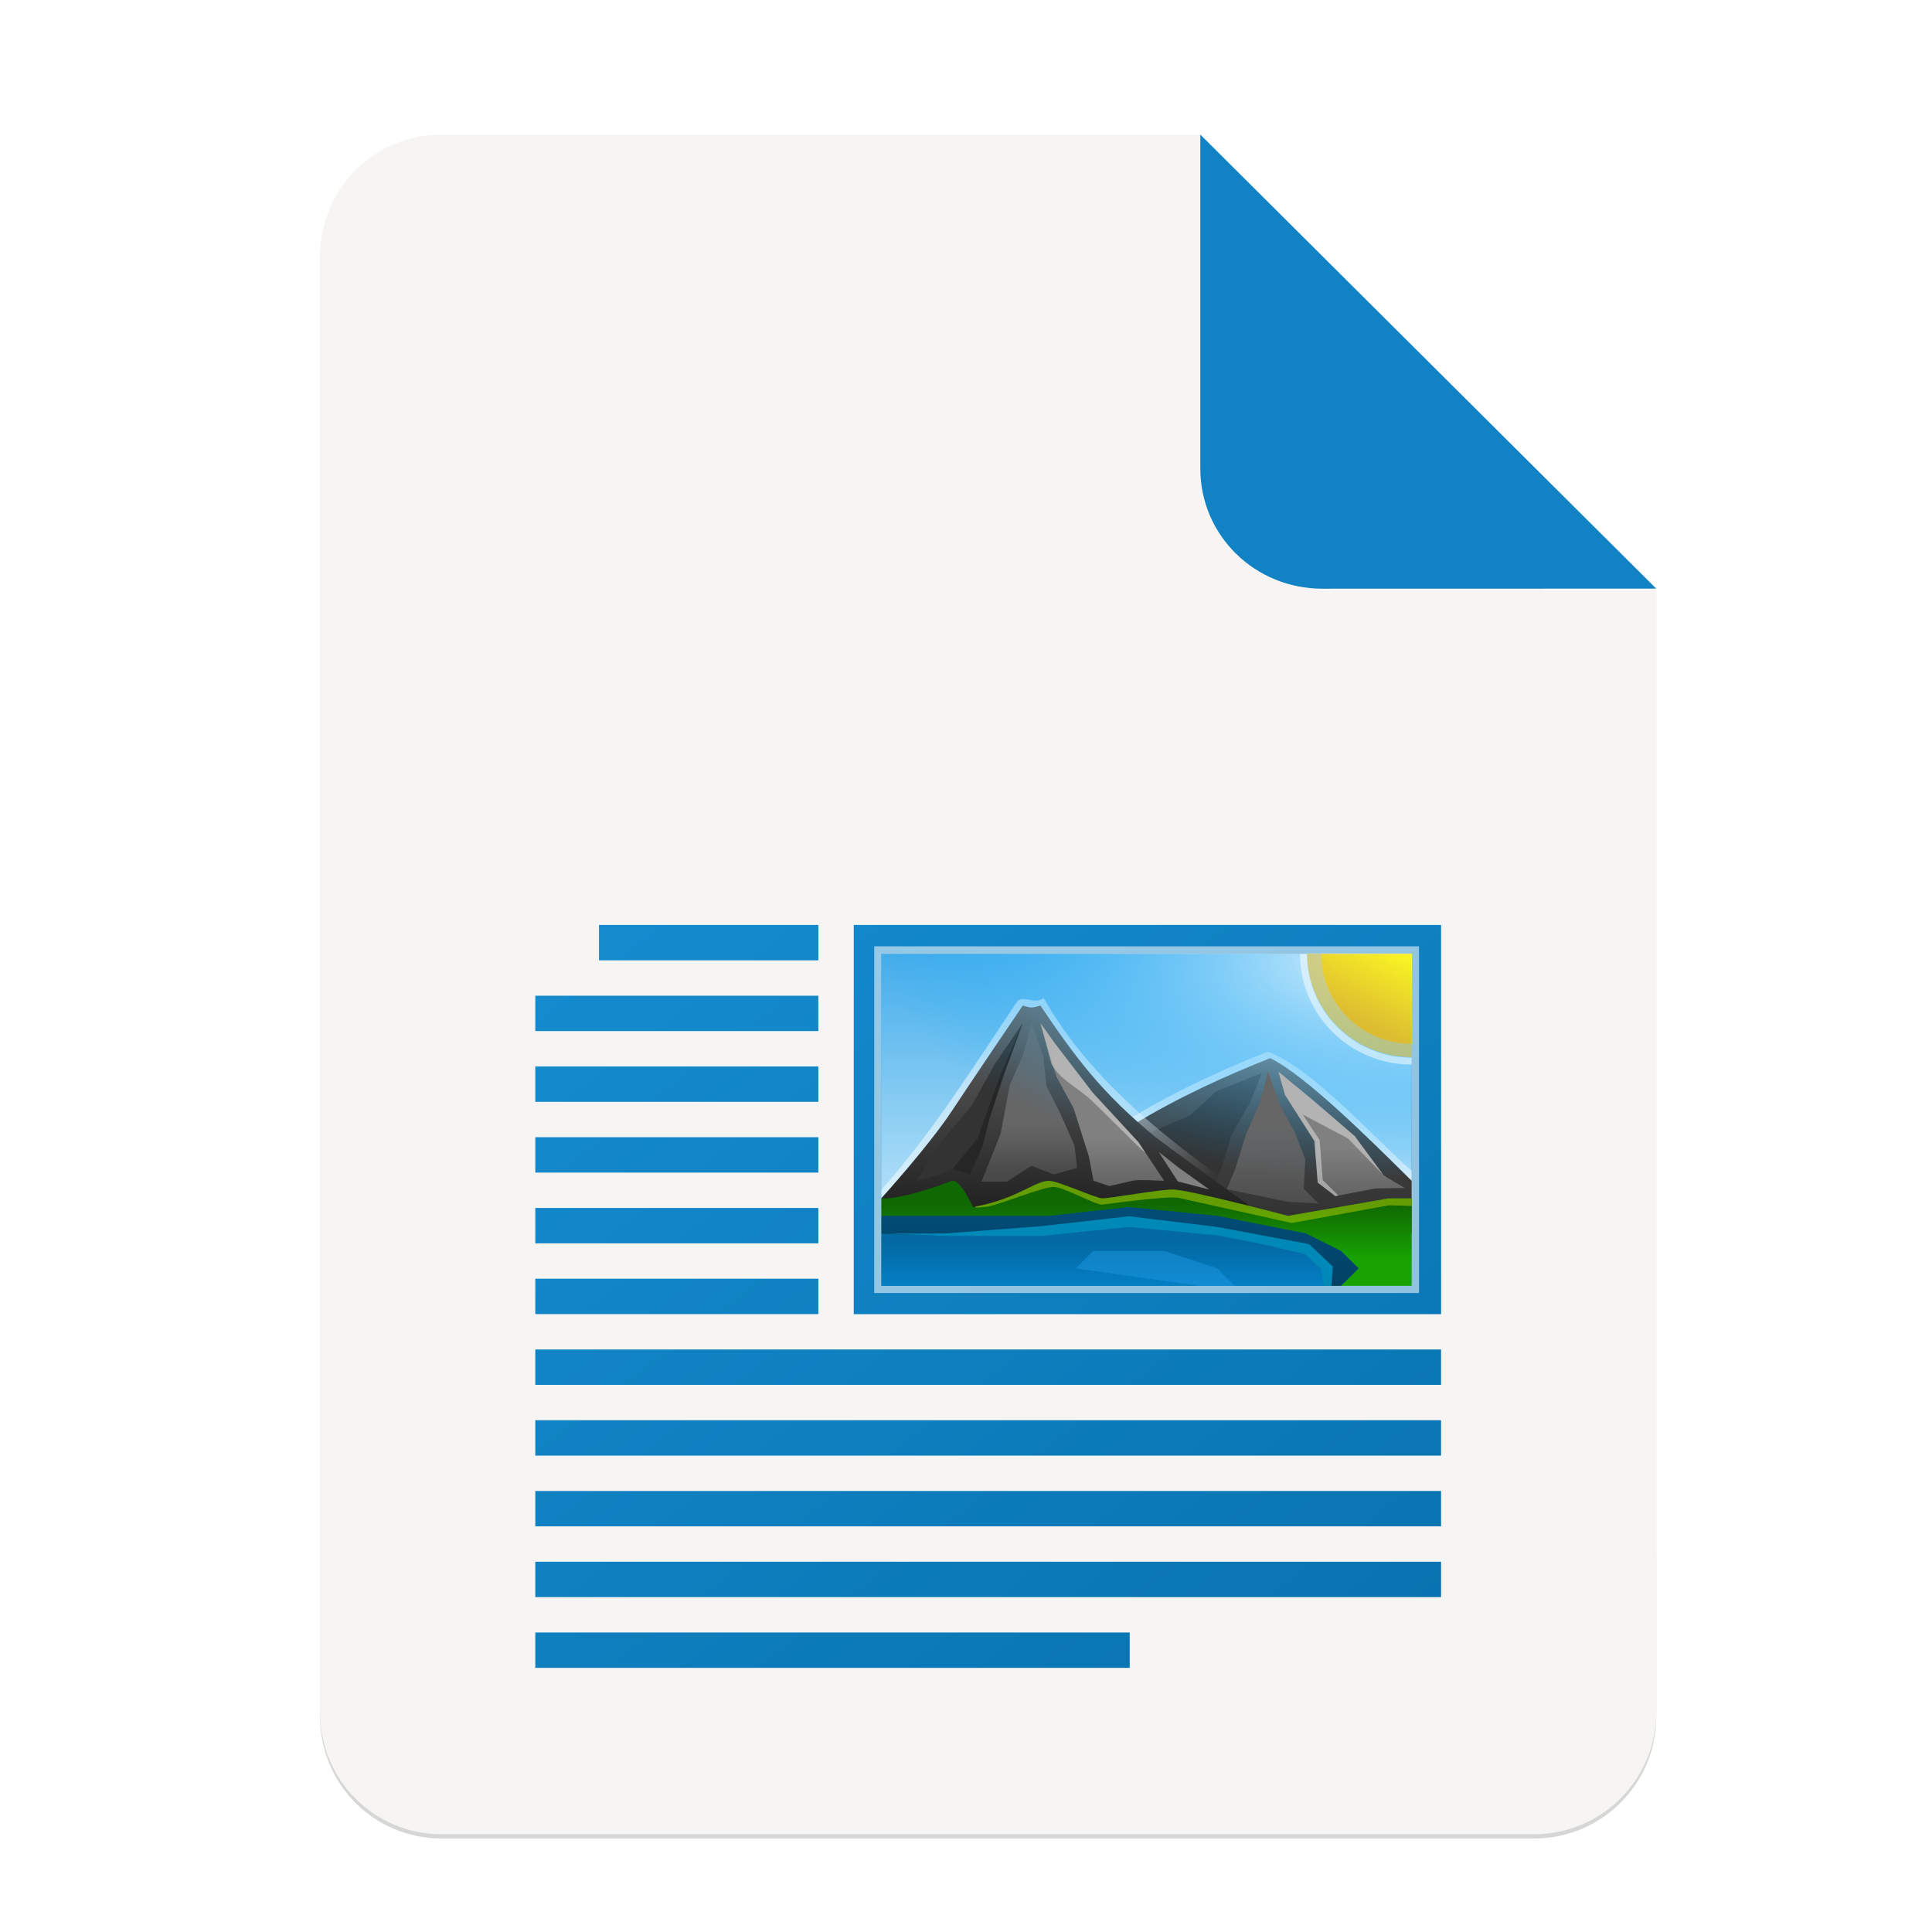 <?xml version="1.0" encoding="UTF-8" standalone="no"?>
<svg
   xmlns:dc="http://purl.org/dc/elements/1.1/"
   xmlns:cc="http://creativecommons.org/ns#"
   xmlns:rdf="http://www.w3.org/1999/02/22-rdf-syntax-ns#"
   xmlns:svg="http://www.w3.org/2000/svg"
   xmlns="http://www.w3.org/2000/svg"
   xmlns:xlink="http://www.w3.org/1999/xlink"
   xmlns:sodipodi="http://sodipodi.sourceforge.net/DTD/sodipodi-0.dtd"
   xmlns:inkscape="http://www.inkscape.org/namespaces/inkscape"
   width="256"
   height="256"
   version="1.1"
   viewBox="0 0 67.73 67.73"
   id="svg37"
   sodipodi:docname="libreoffice-text.svg"
   inkscape:version="0.92.3 (2405546, 2018-03-11)">
  <sodipodi:namedview
     pagecolor="#ffffff"
     bordercolor="#666666"
     borderopacity="1"
     objecttolerance="10"
     gridtolerance="10"
     guidetolerance="10"
     inkscape:pageopacity="0"
     inkscape:pageshadow="2"
     inkscape:window-width="1920"
     inkscape:window-height="1009"
     id="namedview39"
     showgrid="false"
     inkscape:zoom="3.6304347"
     inkscape:cx="76.79291"
     inkscape:cy="125"
     inkscape:window-x="0"
     inkscape:window-y="34"
     inkscape:window-maximized="1"
     inkscape:current-layer="g17498-7" />
  <defs
     id="defs17">
    <linearGradient
       id="linearGradient4226"
       x1="529.655"
       x2="-35.31"
       y1="401.584"
       y2="119.093"
       gradientTransform="matrix(0 -.12 .12 0 .363 292.548)"
       gradientUnits="userSpaceOnUse">
      <stop
         style="stop-color:#f2f2f2"
         offset="0"
         id="stop2" />
      <stop
         style="stop-color:#f9f9f9"
         offset="1"
         id="stop4" />
    </linearGradient>
    <linearGradient
       id="linearGradient4358"
       x1="88"
       x2="488"
       y1="88"
       y2="488"
       gradientUnits="userSpaceOnUse">
      <stop
         style="stop-color:#000000;stop-opacity:.588"
         offset="0"
         id="stop7" />
      <stop
         style="stop-color:#000000;stop-opacity:0"
         offset=".88"
         id="stop9" />
      <stop
         style="stop-color:#000000"
         offset="1"
         id="stop11" />
    </linearGradient>
    <filter
       id="filter4346"
       x="-.01"
       y="-.01"
       width="1.026"
       height="1.022"
       style="color-interpolation-filters:sRGB">
      <feGaussianBlur
         stdDeviation="2.12"
         id="feGaussianBlur14" />
    </filter>
    <filter
       inkscape:collect="always"
       style="color-interpolation-filters:sRGB"
       id="filter16020-3"
       x="-0.014"
       width="1.027"
       y="-0.011"
       height="1.021">
      <feGaussianBlur
         inkscape:collect="always"
         stdDeviation="2"
         id="feGaussianBlur16022-6" />
    </filter>
    <linearGradient
       x1="640"
       y1="632.998"
       x2="640"
       y2="688.52"
       id="linearGradient21626"
       xlink:href="#linearGradient13214"
       gradientUnits="userSpaceOnUse"
       gradientTransform="matrix(2,0,0,2,-711,-2873.64)" />
    <linearGradient
       id="linearGradient13214">
      <stop
         id="stop13216"
         style="stop-color:#18a303;stop-opacity:1"
         offset="0" />
      <stop
         id="stop13218"
         style="stop-color:#106802;stop-opacity:1"
         offset="1" />
    </linearGradient>
    <linearGradient
       id="linearGradient8074-2">
      <stop
         id="stop8076-1"
         style="stop-color:#000000;stop-opacity:0"
         offset="0" />
      <stop
         id="stop8078-94"
         style="stop-color:#000000;stop-opacity:1"
         offset="0.493" />
      <stop
         id="stop8080-0"
         style="stop-color:#000000;stop-opacity:0"
         offset="1" />
    </linearGradient>
    <linearGradient
       id="linearGradient8903">
      <stop
         id="stop8905"
         style="stop-color:#008000;stop-opacity:1"
         offset="0" />
      <stop
         id="stop8907"
         style="stop-color:#00ff00;stop-opacity:0"
         offset="1" />
    </linearGradient>
    <linearGradient
       x1="152"
       y1="-1192.638"
       x2="113.882"
       y2="-1230.756"
       id="linearGradient21634"
       xlink:href="#linearGradient8586-6"
       gradientUnits="userSpaceOnUse"
       gradientTransform="matrix(0.732,0,0,0.732,-637.22,-625.976)" />
    <linearGradient
       id="linearGradient8586-6">
      <stop
         id="stop8588-3"
         style="stop-color:#125a00;stop-opacity:1"
         offset="0" />
      <stop
         id="stop8592-6"
         style="stop-color:#69ce00;stop-opacity:0"
         offset="1" />
    </linearGradient>
    <linearGradient
       x1="-17"
       y1="-1194.638"
       x2="144"
       y2="-1194.638"
       id="linearGradient21636"
       xlink:href="#linearGradient8074-2"
       gradientUnits="userSpaceOnUse"
       gradientTransform="matrix(0.739,0,0,1,538.565,-303)" />
    <radialGradient
       cx="-1535.304"
       cy="-853"
       r="10"
       fx="-1535.304"
       fy="-853"
       id="radialGradient21638"
       xlink:href="#linearGradient7770"
       gradientUnits="userSpaceOnUse"
       gradientTransform="matrix(-3.316,0,0,-4.65,-3490.73,-4550.95)" />
    <linearGradient
       id="linearGradient7770">
      <stop
         id="stop7772"
         style="stop-color:#ffffff;stop-opacity:1"
         offset="0" />
      <stop
         id="stop7774"
         style="stop-color:#f5ffaa;stop-opacity:0"
         offset="1" />
    </linearGradient>
    <linearGradient
       x1="-17"
       y1="-1194.638"
       x2="144"
       y2="-1194.638"
       id="linearGradient21640"
       xlink:href="#linearGradient8074-2"
       gradientUnits="userSpaceOnUse"
       gradientTransform="matrix(0.484,0,0,1,583.236,-297)" />
    <linearGradient
       x1="652.25"
       y1="-1491.638"
       x2="652.25"
       y2="-1548.138"
       id="linearGradient21642"
       xlink:href="#linearGradient14610"
       gradientUnits="userSpaceOnUse" />
    <linearGradient
       id="linearGradient14610">
      <stop
         id="stop14612"
         style="stop-color:#808080;stop-opacity:1"
         offset="0" />
      <stop
         id="stop14614"
         style="stop-color:#b3b3b3;stop-opacity:1"
         offset="1" />
    </linearGradient>
    <linearGradient
       x1="714"
       y1="-1063.638"
       x2="714"
       y2="-1083.638"
       id="linearGradient21644"
       xlink:href="#linearGradient4338"
       gradientUnits="userSpaceOnUse"
       gradientTransform="matrix(1.897,0,0,2.6,-777.769,1271.82)" />
    <linearGradient
       inkscape:collect="always"
       id="linearGradient4338">
      <stop
         style="stop-color:#f2f2f2;stop-opacity:1"
         offset="0"
         id="stop4340" />
      <stop
         style="stop-color:#ffffff;stop-opacity:1"
         offset="1"
         id="stop4342" />
    </linearGradient>
    <radialGradient
       inkscape:collect="always"
       xlink:href="#linearGradient16134-3-1"
       id="radialGradient2374"
       gradientUnits="userSpaceOnUse"
       gradientTransform="matrix(0,0.378,-0.665,-9.14811e-5,85.141,-1556.34)"
       cx="152.333"
       cy="-754.638"
       fx="152.333"
       fy="-754.638"
       r="15" />
    <linearGradient
       id="linearGradient16134-3-1">
      <stop
         id="stop16136-6-3"
         style="stop-color:#000000;stop-opacity:0.502"
         offset="0" />
      <stop
         id="stop16138-4-6"
         style="stop-color:#000000;stop-opacity:0"
         offset="1" />
    </linearGradient>
    <radialGradient
       inkscape:collect="always"
       xlink:href="#linearGradient16134-3-1"
       id="radialGradient1624"
       gradientUnits="userSpaceOnUse"
       gradientTransform="matrix(0,0.378,-0.665,-9.14811e-5,85.141,-1556.34)"
       cx="152.333"
       cy="-754.638"
       fx="152.333"
       fy="-754.638"
       r="15" />
    <radialGradient
       inkscape:collect="always"
       xlink:href="#linearGradient16134-3-1"
       id="radialGradient1632"
       gradientUnits="userSpaceOnUse"
       gradientTransform="matrix(0,0.378,-0.665,-9.14811e-5,85.141,-1556.34)"
       cx="152.333"
       cy="-754.638"
       fx="152.333"
       fy="-754.638"
       r="15" />
    <radialGradient
       inkscape:collect="always"
       xlink:href="#linearGradient16134-3-1"
       id="radialGradient1640"
       gradientUnits="userSpaceOnUse"
       gradientTransform="matrix(0,0.378,-0.665,-9.14811e-5,85.141,-1556.34)"
       cx="152.333"
       cy="-754.638"
       fx="152.333"
       fy="-754.638"
       r="15" />
    <linearGradient
       x1="152"
       y1="-1192.638"
       x2="113.882"
       y2="-1230.756"
       id="linearGradient21646"
       xlink:href="#linearGradient7931-2"
       gradientUnits="userSpaceOnUse"
       gradientTransform="matrix(0.61,0,0,0.61,557.317,-767.42)" />
    <linearGradient
       id="linearGradient7931-2">
      <stop
         id="stop7933-1"
         style="stop-color:#000000;stop-opacity:1"
         offset="0" />
      <stop
         id="stop7968-3"
         style="stop-color:#000000;stop-opacity:0.361"
         offset="0.455" />
      <stop
         id="stop7935-7"
         style="stop-color:#000000;stop-opacity:0"
         offset="1" />
    </linearGradient>
    <radialGradient
       inkscape:collect="always"
       xlink:href="#linearGradient16134-3-1"
       id="radialGradient1702"
       gradientUnits="userSpaceOnUse"
       gradientTransform="matrix(0,0.378,-0.665,-9.14811e-5,85.141,-1556.34)"
       cx="152.333"
       cy="-754.638"
       fx="152.333"
       fy="-754.638"
       r="15" />
    <linearGradient
       x1="525.639"
       y1="-1078.644"
       x2="525.639"
       y2="-1068.787"
       id="linearGradient21652"
       xlink:href="#linearGradient9364"
       gradientUnits="userSpaceOnUse"
       gradientTransform="matrix(1.714,0,0,3.333,-316.429,5092.43)" />
    <linearGradient
       id="linearGradient9364">
      <stop
         id="stop9366"
         style="stop-color:#63bbee;stop-opacity:1"
         offset="0" />
      <stop
         id="stop9368"
         style="stop-color:#aadcf7;stop-opacity:1"
         offset="1" />
    </linearGradient>
    <linearGradient
       x1="525.639"
       y1="-1078.644"
       x2="525.639"
       y2="-1068.787"
       id="linearGradient21654"
       xlink:href="#linearGradient6989-5"
       gradientUnits="userSpaceOnUse"
       gradientTransform="matrix(1.714,0,0,4.444,-298.429,6290.36)" />
    <linearGradient
       id="linearGradient6989-5">
      <stop
         id="stop6991-5"
         offset="0"
         style="stop-color: rgb(240, 158, 111); stop-opacity: 1;" />
      <stop
         id="stop6993-1"
         offset="1"
         style="stop-color: rgb(249, 207, 181); stop-opacity: 1;" />
    </linearGradient>
    <linearGradient
       x1="525.639"
       y1="-1078.644"
       x2="525.639"
       y2="-1068.787"
       id="linearGradient21656"
       xlink:href="#linearGradient6975-88"
       gradientUnits="userSpaceOnUse"
       gradientTransform="matrix(1.714,0,0,2,-280.429,3654.91)" />
    <linearGradient
       id="linearGradient6975-88">
      <stop
         id="stop6977-8"
         offset="0"
         style="stop-color: rgb(245, 206, 83); stop-opacity: 1;" />
      <stop
         id="stop6979-6"
         offset="1"
         style="stop-color: rgb(253, 233, 169); stop-opacity: 1;" />
    </linearGradient>
    <linearGradient
       x1="525.639"
       y1="-1078.644"
       x2="525.639"
       y2="-1068.787"
       id="linearGradient21658"
       xlink:href="#linearGradient13220"
       gradientUnits="userSpaceOnUse"
       gradientTransform="matrix(1.714,0,0,2.889,-262.429,4613.26)" />
    <linearGradient
       id="linearGradient13220">
      <stop
         id="stop13222"
         style="stop-color:#8ee780;stop-opacity:1"
         offset="0" />
      <stop
         id="stop13224"
         style="stop-color:#ccf4c6;stop-opacity:1"
         offset="1" />
    </linearGradient>
    <linearGradient
       x1="529.25"
       y1="-1568.638"
       x2="535"
       y2="-1574.638"
       id="linearGradient21660"
       xlink:href="#linearGradient8989"
       gradientUnits="userSpaceOnUse"
       gradientTransform="matrix(0.833,0,0,2.333,141.167,2160.52)" />
    <linearGradient
       id="linearGradient8989">
      <stop
         id="stop8991"
         style="stop-color:#4a00ff;stop-opacity:1"
         offset="0" />
      <stop
         id="stop8993"
         style="stop-color:#00a0c1;stop-opacity:0"
         offset="1" />
    </linearGradient>
    <linearGradient
       x1="529.25"
       y1="-1568.638"
       x2="535"
       y2="-1574.638"
       id="linearGradient21662"
       xlink:href="#linearGradient9109"
       gradientUnits="userSpaceOnUse"
       gradientTransform="matrix(0.833,0,0,3.167,159.167,3467.72)" />
    <linearGradient
       id="linearGradient9109">
      <stop
         id="stop9111"
         style="stop-color:#800000;stop-opacity:1"
         offset="0" />
      <stop
         id="stop9113"
         style="stop-color:#ffc600;stop-opacity:0"
         offset="1" />
    </linearGradient>
    <linearGradient
       id="linearGradient9014">
      <stop
         id="stop9016"
         style="stop-color:#ffffff;stop-opacity:0"
         offset="0" />
      <stop
         id="stop9018"
         style="stop-color:#ffffff;stop-opacity:1"
         offset="0.493" />
      <stop
         id="stop9020"
         style="stop-color:#ffffff;stop-opacity:0"
         offset="1" />
    </linearGradient>
    <linearGradient
       x1="-17"
       y1="-1194.638"
       x2="144"
       y2="-1194.638"
       id="linearGradient21666"
       xlink:href="#linearGradient8074-2"
       gradientUnits="userSpaceOnUse"
       gradientTransform="matrix(0.46,0,0,1,584.814,-303)" />
    <linearGradient
       x1="-17"
       y1="-1194.638"
       x2="144"
       y2="-1194.638"
       id="linearGradient21668"
       xlink:href="#linearGradient9014"
       gradientUnits="userSpaceOnUse"
       gradientTransform="matrix(0.46,0,0,1,584.814,-300)" />
    <linearGradient
       x1="529.25"
       y1="-1568.638"
       x2="535"
       y2="-1574.638"
       id="linearGradient21670"
       xlink:href="#linearGradient9103"
       gradientUnits="userSpaceOnUse"
       gradientTransform="matrix(0.833,0,0,2,195.167,1637.64)" />
    <linearGradient
       id="linearGradient9103">
      <stop
         id="stop9105"
         style="stop-color:#003362;stop-opacity:1"
         offset="0" />
      <stop
         id="stop9107"
         style="stop-color:#00ff8c;stop-opacity:0"
         offset="1" />
    </linearGradient>
    <linearGradient
       x1="529.25"
       y1="-1568.638"
       x2="535"
       y2="-1574.638"
       id="linearGradient21672"
       xlink:href="#linearGradient9119"
       gradientUnits="userSpaceOnUse"
       gradientTransform="matrix(0.833,0,0,1.333,177.167,591.879)" />
    <linearGradient
       id="linearGradient9119">
      <stop
         id="stop9121"
         style="stop-color:#ff0000;stop-opacity:1"
         offset="0" />
      <stop
         id="stop9123"
         style="stop-color:#d3d300;stop-opacity:0"
         offset="1" />
    </linearGradient>
    <linearGradient
       gradientTransform="matrix(0.265,0,0,0.265,-6.526,221.64)"
       inkscape:collect="always"
       xlink:href="#linearGradient4338"
       id="linearGradient1834"
       x1="208"
       y1="28"
       x2="96"
       y2="284"
       gradientUnits="userSpaceOnUse" />
    <linearGradient
       id="linearGradient7723">
      <stop
         id="stop7721"
         style="stop-color:#2e851b;stop-opacity:1"
         offset="0" />
      <stop
         id="stop7715"
         style="stop-color:#18a003;stop-opacity:1"
         offset="1" />
    </linearGradient>
    <linearGradient
       id="linearGradient4226-1"
       x1="529.655"
       x2="-35.31"
       y1="401.584"
       y2="119.093"
       gradientTransform="matrix(0,-0.12,-0.12,0,67.016,292.813)"
       gradientUnits="userSpaceOnUse"
       xlink:href="#linearGradient9153" />
    <linearGradient
       id="linearGradient9153">
      <stop
         style="stop-color:#0369a3"
         offset="0"
         id="stop59" />
      <stop
         style="stop-color:#047fc6"
         offset="1"
         id="stop61" />
    </linearGradient>
    <linearGradient
       id="linearGradient1144"
       x1="208"
       x2="96"
       y1="28"
       y2="284"
       gradientTransform="matrix(0.265,0,0,0.265,-6.526,221.905)"
       gradientUnits="userSpaceOnUse">
      <stop
         style="stop-color:#f2f2f2"
         offset="0"
         id="stop97" />
      <stop
         style="stop-color:#ffffff"
         offset="1"
         id="stop99" />
    </linearGradient>
    <linearGradient
       id="linearGradient8652-8-2"
       x1="298"
       x2="298"
       y1="-1587.638"
       y2="-1507.638"
       gradientUnits="userSpaceOnUse">
      <stop
         style="stop-color:#259dd2"
         offset="0"
         id="stop16" />
      <stop
         style="stop-color:#025583"
         offset="1"
         id="stop18" />
    </linearGradient>
    <linearGradient
       id="linearGradient8652-2"
       x1="298"
       x2="298"
       y1="-1571.179"
       y2="-1497.572"
       gradientUnits="userSpaceOnUse"
       xlink:href="#linearGradient19846" />
    <linearGradient
       id="linearGradient19846">
      <stop
         style="stop-color:#259dd2"
         offset="0"
         id="stop22" />
      <stop
         style="stop-color:#065d8d"
         offset="1"
         id="stop24" />
    </linearGradient>
    <linearGradient
       id="linearGradient8648-3-3"
       x1="516.05"
       x2="495.666"
       y1="192.985"
       y2="192.985"
       gradientTransform="translate(-123,-1753.64)"
       gradientUnits="userSpaceOnUse"
       xlink:href="#linearGradient8642-9" />
    <linearGradient
       id="linearGradient8642-9">
      <stop
         style="stop-color:#000061"
         offset="0"
         id="stop28" />
      <stop
         style="stop-color:#006f86;stop-opacity:0"
         offset="1"
         id="stop30" />
    </linearGradient>
    <linearGradient
       id="linearGradient19761-6-6"
       x1="230"
       x2="230"
       y1="-581.638"
       y2="-577.573"
       gradientTransform="matrix(9.818,0,0,8,-1867.87,3054.46)"
       gradientUnits="userSpaceOnUse">
      <stop
         style="stop-color:#44adeb"
         offset="0"
         id="stop33" />
      <stop
         style="stop-color:#aadcf7"
         offset="1"
         id="stop35" />
    </linearGradient>
    <linearGradient
       id="linearGradient8608-1"
       x1="345"
       x2="345"
       y1="1173"
       y2="1178"
       gradientTransform="matrix(-8.866,0,0,8.107,3447.88,-11110.2)"
       gradientUnits="userSpaceOnUse">
      <stop
         style="stop-color:#666666"
         offset="0"
         id="stop38" />
      <stop
         style="stop-color:#333333"
         offset="1"
         id="stop40" />
    </linearGradient>
    <linearGradient
       id="linearGradient8680-9"
       x1="346.696"
       x2="361.368"
       y1="-1313.519"
       y2="-1303.796"
       gradientTransform="translate(0,-263)"
       gradientUnits="userSpaceOnUse">
      <stop
         style="stop-color:#ffffff"
         offset="0"
         id="stop43" />
      <stop
         style="stop-color:#ffffff;stop-opacity:0"
         offset="1"
         id="stop45" />
    </linearGradient>
    <linearGradient
       id="linearGradient8604-2"
       x1="345"
       x2="345"
       y1="1173.911"
       y2="1178"
       gradientTransform="matrix(8.866,0,0,8.107,-2745.88,-11107.7)"
       gradientUnits="userSpaceOnUse">
      <stop
         style="stop-color:#666666"
         offset="0"
         id="stop48" />
      <stop
         style="stop-color:#1a1a1a"
         offset="1"
         id="stop50" />
    </linearGradient>
    <linearGradient
       id="linearGradient9085-3"
       x1="298.188"
       x2="298.188"
       y1="-631.149"
       y2="-634.268"
       gradientTransform="matrix(2.533,0,0,2.533,-398.851,44.412)"
       gradientUnits="userSpaceOnUse">
      <stop
         style="stop-color:#18a303"
         offset="0"
         id="stop53" />
      <stop
         style="stop-color:#106802"
         offset="1"
         id="stop55" />
    </linearGradient>
    <linearGradient
       id="linearGradient8598-9"
       x1="345"
       x2="345"
       y1="1173"
       y2="1178"
       gradientTransform="matrix(8.866,0,0,8.107,-2745.88,-11097.6)"
       gradientUnits="userSpaceOnUse"
       xlink:href="#linearGradient9153" />
    <linearGradient
       id="linearGradient8633-8"
       x1="337.375"
       x2="337.375"
       y1="-1311.359"
       y2="-1304.402"
       gradientTransform="translate(0,-263)"
       gradientUnits="userSpaceOnUse"
       xlink:href="#linearGradient8627" />
    <linearGradient
       id="linearGradient8627">
      <stop
         style="stop-color:#666666"
         offset="0"
         id="stop65" />
      <stop
         style="stop-color:#666666;stop-opacity:.5"
         offset="1"
         id="stop67" />
    </linearGradient>
    <radialGradient
       id="radialGradient8546-3"
       cx="-1535.304"
       cy="-842.908"
       r="10"
       gradientTransform="matrix(-3.316,0,0,-7.584,-3491.73,-6782.31)"
       gradientUnits="userSpaceOnUse">
      <stop
         style="stop-color:#ffffff"
         offset="0"
         id="stop70" />
      <stop
         style="stop-color:#00a8ff;stop-opacity:0"
         offset="1"
         id="stop72" />
    </radialGradient>
    <linearGradient
       id="linearGradient8633-1-2"
       x1="337.375"
       x2="337.375"
       y1="-1311.359"
       y2="-1299.649"
       gradientTransform="translate(0,-263)"
       gradientUnits="userSpaceOnUse"
       xlink:href="#linearGradient8627" />
    <linearGradient
       id="linearGradient8641-9"
       x1="349.55"
       x2="349.55"
       y1="-1308.946"
       y2="-1302.726"
       gradientTransform="translate(0,-263)"
       gradientUnits="userSpaceOnUse"
       xlink:href="#linearGradient8635" />
    <linearGradient
       id="linearGradient8635">
      <stop
         style="stop-color:#808080"
         offset="0"
         id="stop77" />
      <stop
         style="stop-color:#666666"
         offset="1"
         id="stop79" />
    </linearGradient>
    <linearGradient
       id="linearGradient8641-8-9"
       x1="349.55"
       x2="349.55"
       y1="-1307.696"
       y2="-1301.226"
       gradientTransform="translate(0,-263)"
       gradientUnits="userSpaceOnUse"
       xlink:href="#linearGradient8635" />
    <linearGradient
       id="linearGradient9159-4"
       x1="337.375"
       x2="337.375"
       y1="-1293.638"
       y2="-1287.512"
       gradientTransform="translate(0,-263)"
       gradientUnits="userSpaceOnUse"
       xlink:href="#linearGradient9153" />
    <linearGradient
       id="linearGradient10761-4"
       x1="445.695"
       x2="441.388"
       y1="1103.578"
       y2="1099.82"
       gradientUnits="userSpaceOnUse">
      <stop
         style="stop-color:#e9b913"
         offset="0"
         id="stop84" />
      <stop
         style="stop-color:#ffff00"
         offset="1"
         id="stop86" />
    </linearGradient>
    <linearGradient
       id="linearGradient7410-3"
       x1="-17"
       x2="144"
       y1="-1194.638"
       y2="-1194.638"
       gradientTransform="matrix(0.524,0,0,1,318.409,-356)"
       gradientUnits="userSpaceOnUse"
       xlink:href="#linearGradient8074-2-8" />
    <linearGradient
       id="linearGradient8074-2-8">
      <stop
         style="stop-color:#000000;stop-opacity:0"
         offset="0"
         id="stop2-7" />
      <stop
         style="stop-color:#000000"
         offset=".493"
         id="stop4-9" />
      <stop
         style="stop-color:#000000;stop-opacity:0"
         offset="1"
         id="stop6" />
    </linearGradient>
    <linearGradient
       id="linearGradient7414-6"
       x1="-17"
       x2="144"
       y1="-1194.638"
       y2="-1194.638"
       gradientTransform="matrix(0.524,0,0,1,318.409,-405)"
       gradientUnits="userSpaceOnUse"
       xlink:href="#linearGradient8074-2-8" />
    <linearGradient
       id="linearGradient8648-32"
       x1="387.495"
       x2="405.172"
       y1="192.985"
       y2="192.985"
       gradientTransform="translate(-123,-1753.64)"
       gradientUnits="userSpaceOnUse"
       xlink:href="#linearGradient8642-9" />
    <linearGradient
       id="linearGradient3178"
       x1="-17"
       x2="144"
       y1="-1194.638"
       y2="-1194.638"
       gradientTransform="matrix(0.193,0,0,1,277.273,-408)"
       gradientUnits="userSpaceOnUse"
       xlink:href="#linearGradient8074-2-8" />
    <linearGradient
       id="linearGradient20129-0"
       x1="-17"
       x2="144"
       y1="-1194.638"
       y2="-1194.638"
       gradientTransform="matrix(0.298,0,0,1,-1593.57,881.638)"
       gradientUnits="userSpaceOnUse"
       xlink:href="#linearGradient8074-2-8" />
    <linearGradient
       id="linearGradient20133-6"
       x1="-17"
       x2="144"
       y1="-1194.638"
       y2="-1194.638"
       gradientTransform="matrix(0.298,0,0,1,-1593.57,804.638)"
       gradientUnits="userSpaceOnUse"
       xlink:href="#linearGradient8074-2-8" />
    <linearGradient
       id="linearGradient20141-1"
       x1="-17"
       x2="144"
       y1="-1194.638"
       y2="-1194.638"
       gradientTransform="matrix(0.298,0,0,1,-1593.57,884.638)"
       gradientUnits="userSpaceOnUse"
       xlink:href="#linearGradient8074-2-8" />
    <linearGradient
       id="linearGradient20145-5"
       x1="-17"
       x2="144"
       y1="-1194.638"
       y2="-1194.638"
       gradientTransform="matrix(0.524,0,0,1,318.409,-353)"
       gradientUnits="userSpaceOnUse"
       xlink:href="#linearGradient8074-2-8" />
    <linearGradient
       id="linearGradient20149-5"
       x1="-17"
       x2="144"
       y1="-1194.638"
       y2="-1194.638"
       gradientTransform="matrix(0.298,0,0,1,-1593.57,801.638)"
       gradientUnits="userSpaceOnUse"
       xlink:href="#linearGradient8074-2-8" />
    <linearGradient
       id="a"
       gradientTransform="matrix(19.368,0,0,15.639,-2800.195,8902.558)"
       gradientUnits="userSpaceOnUse"
       x2="0"
       y1="-581.638"
       y2="-577.573">
      <stop
         offset="0"
         stop-color="#44adeb"
         id="stop2-3" />
      <stop
         offset="1"
         stop-color="#aadcf7"
         id="stop4-6" />
    </linearGradient>
    <linearGradient
       id="b"
       gradientTransform="matrix(-17.491,0,0,15.847,7686.168,-18788.108)"
       gradientUnits="userSpaceOnUse"
       x2="0"
       y1="1173"
       y2="1178">
      <stop
         offset="0"
         stop-color="#666"
         id="stop7-7" />
      <stop
         offset="1"
         stop-color="#333"
         id="stop9-5" />
    </linearGradient>
    <linearGradient
       id="c"
       gradientTransform="matrix(1.973,0,0,1.955,884.546,2931.357)"
       gradientUnits="userSpaceOnUse"
       x1="346.696"
       x2="361.368"
       y1="-1576.519"
       y2="-1566.796">
      <stop
         offset="0"
         stop-color="#fff"
         id="stop12" />
      <stop
         offset="1"
         stop-color="#fff"
         stop-opacity="0"
         id="stop14" />
    </linearGradient>
    <linearGradient
       id="d"
       gradientTransform="matrix(17.491,0,0,15.847,-4532.243,-18783.221)"
       gradientUnits="userSpaceOnUse"
       x2="0"
       y1="1173.911"
       y2="1178">
      <stop
         offset="0"
         stop-color="#666"
         id="stop17" />
      <stop
         offset="1"
         stop-color="#1a1a1a"
         id="stop19" />
    </linearGradient>
    <linearGradient
       id="e"
       gradientTransform="matrix(1.973,0,0,1.955,884.546,2931.357)"
       gradientUnits="userSpaceOnUse"
       x2="0"
       y1="-1554.465"
       y2="-1562.367">
      <stop
         offset="0"
         stop-color="#18a303"
         id="stop22-3" />
      <stop
         offset="1"
         stop-color="#106802"
         id="stop24-5" />
    </linearGradient>
    <linearGradient
       id="f"
       gradientTransform="matrix(17.491,0,0,15.847,-4532.243,-18763.476)"
       gradientUnits="userSpaceOnUse"
       x2="0"
       y1="1173"
       y2="1178">
      <stop
         offset="0"
         stop-color="#0369a3"
         id="stop27" />
      <stop
         offset="1"
         stop-color="#023f62"
         id="stop29" />
    </linearGradient>
    <linearGradient
       id="g"
       gradientTransform="matrix(1.973,0,0,1.955,-134.484,-129.328)"
       gradientUnits="userSpaceOnUse"
       x2="0"
       xlink:href="#linearGradient8627"
       y1="-8.721"
       y2="-1.764" />
    <radialGradient
       id="i"
       cx="-1535.304"
       cy="-842.908"
       gradientTransform="matrix(0,6.482,14.962,0,14263.987,9757.383)"
       gradientUnits="userSpaceOnUse"
       r="10">
      <stop
         offset="0"
         stop-color="#fff"
         id="stop38-9" />
      <stop
         offset="1"
         stop-color="#00a8ff"
         stop-opacity="0"
         id="stop40-1" />
    </radialGradient>
    <linearGradient
       id="j"
       gradientTransform="matrix(1.973,0,0,1.955,-134.484,-129.328)"
       gradientUnits="userSpaceOnUse"
       x2="0"
       xlink:href="#linearGradient8627"
       y1="-8.721"
       y2="2.989" />
    <linearGradient
       id="k"
       gradientTransform="matrix(1.973,0,0,1.955,-134.484,-129.328)"
       gradientUnits="userSpaceOnUse"
       x2="0"
       xlink:href="#linearGradient8635"
       y1="-6.308"
       y2="-0.088" />
    <linearGradient
       id="m"
       gradientTransform="matrix(1.973,0,0,1.955,-134.484,-129.328)"
       gradientUnits="userSpaceOnUse"
       x2="0"
       xlink:href="#linearGradient8635"
       y1="-5.058"
       y2="1.412" />
    <linearGradient
       id="n"
       gradientTransform="matrix(1.973,0,0,1.955,884.546,2931.357)"
       gradientUnits="userSpaceOnUse"
       x2="0"
       y1="-1556.638"
       y2="-1550.512">
      <stop
         offset="0"
         stop-color="#0369a3"
         id="stop51" />
      <stop
         offset="1"
         stop-color="#047fc6"
         id="stop53-7" />
    </linearGradient>
    <linearGradient
       id="o"
       gradientTransform="matrix(0,3.351,-5.471,0,7668.256,-1672.148)"
       gradientUnits="userSpaceOnUse"
       x1="445.695"
       x2="441.388"
       y1="1103.578"
       y2="1099.82">
      <stop
         offset="0"
         stop-color="#e9b913"
         id="stop56" />
      <stop
         offset="1"
         stop-color="#ff0"
         id="stop58" />
    </linearGradient>
    <linearGradient
       id="p"
       gradientUnits="userSpaceOnUse"
       x1="432.006"
       x2="80.006"
       xlink:href="#q"
       y1="528"
       y2="64"
       gradientTransform="matrix(0.124,0,0,0.124,56.102,235.231)" />
    <linearGradient
       id="q">
      <stop
         offset="0"
         stop-color="#0369a3"
         id="stop62" />
      <stop
         offset="1"
         stop-color="#1c99e0"
         id="stop64" />
    </linearGradient>
  </defs>
  <g
     transform="matrix(0.133,0,0,0.133,0.606,28.615)"
     style="display:inline;stroke-width:0.25;enable-background:new"
     id="g17498">
    <g
       transform="translate(0,-3.4178172e-6)"
       style="display:inline;stroke-width:0.25;enable-background:new"
       id="g17498-7">
      <path
         style="display:inline;opacity:0.4;fill:#000000;fill-opacity:1;stroke:none;stroke-width:0.5;stroke-linejoin:round;stroke-miterlimit:4;stroke-dasharray:none;stroke-opacity:1;filter:url(#filter16020-3);enable-background:new"
         clip-path="none"
         d="m 111.828,-178.55 h 200 L 432,-58.879 432.005,237.361 c 3.1e-4,17.728 -14.449,32.088 -32.177,32.088 h -288 c -17.728,0 -32,-14.272 -32,-32 v -384 c 0,-17.728 14.272,-32 32,-32 z"
         id="path6869-5"
         inkscape:connector-curvature="0"
         sodipodi:nodetypes="sccssssss" />
      <path
         sodipodi:nodetypes="sccssssss"
         inkscape:connector-curvature="0"
         id="rect2069-3"
         d="m 111.828,-179.672 h 200 L 432,-60 l 0.005,296.24 c 3.1e-4,17.728 -14.449,32.088 -32.177,32.088 h -288 c -17.728,0 -32,-14.272 -32,-32 v -384 c 0,-17.728 14.272,-32 32,-32 z"
         clip-path="none"
         style="display:inline;opacity:1;fill:#f6f5f4;fill-opacity:1;stroke:none;stroke-width:0.5;stroke-linejoin:round;stroke-miterlimit:4;stroke-dasharray:none;stroke-opacity:1;enable-background:new" />
      <path
         sodipodi:nodetypes="csccc"
         id="rect26812-5"
         d="m 311.828,-179.672 v 88 c 0,17.728 14.442,31.694 32.17,31.694 L 432,-60 Z"
         style="display:inline;opacity:1;vector-effect:none;fill:#1183c4;fill-opacity:1;stroke:none;stroke-width:0.5;stroke-linecap:butt;stroke-linejoin:round;stroke-miterlimit:4;stroke-dasharray:none;stroke-dashoffset:0;stroke-opacity:1;enable-background:new"
         inkscape:connector-curvature="0" />
    </g>
    <g
       transform="matrix(7.52,0,0,7.52,-400.832,-1935.396)"
       id="g246">
      <g
         id="g1222"
         transform="translate(-0.27,-1.585)">
        <path
           inkscape:connector-curvature="0"
           style="fill:url(#p);stroke-width:0.124"
           id="path77"
           d="m 73.962,262.762 v 1.24 h 7.689 v -1.24 z m 8.929,0 v 13.642 H 103.478 V 262.762 Z m -11.162,2.48 v 1.24 h 9.921 v -1.24 z m 0,2.48 v 1.24 h 9.921 v -1.24 z m 0,2.48 v 1.24 h 9.921 v -1.24 z m 0,2.48 v 1.24 h 9.921 v -1.24 z m 0,2.48 v 1.24 h 9.921 v -1.24 z m 0,2.48 v 1.24 h 31.748 v -1.24 z m 0,2.48 v 1.24 h 31.748 v -1.24 z m 0,2.48 v 1.24 h 31.748 v -1.24 z m 0,2.48 v 1.24 h 31.748 v -1.24 z m 0,2.48 v 1.24 h 20.835 v -1.24 z" />
        <g
           id="g133"
           transform="matrix(0.124,0,0,0.124,-102.391,287.814)">
          <path
             inkscape:connector-curvature="0"
             style="fill:url(#a)"
             id="path79"
             d="m 1502,-193.84 h 149.925 v 93.836 H 1502 Z" />
          <path
             style="opacity:0.5;fill:#ffffff"
             inkscape:connector-curvature="0"
             id="path81"
             d="m 1611.177,-166.201 c -29.719,11.745 -58.747,27.799 -78.474,53.271 40.397,0 78.817,-1.931 119.216,-1.931 l 0.01,-17.678 c -9.998,-8.594 -28.411,-29.39 -40.748,-33.664 z" />
          <path
             inkscape:connector-curvature="0"
             style="fill:url(#b)"
             id="path83"
             d="m 1611.946,-164.383 c 9.994,4.952 27.361,22.198 39.973,34.666 v 14.857 h -114.937 c 19.993,-24.763 49.976,-39.62 74.963,-49.524 z" />
          <path
             style="fill:#333333"
             inkscape:connector-curvature="0"
             id="path85"
             d="m 1575.246,-135.599 0.874,-6.993 13.124,-5.564 7.378,-6.832 12.98,-5.216 -3.387,8.449 -5.062,8.781 -3.01,9.546 -2.083,5.499 -20.816,-7.671 z" />
          <path
             inkscape:connector-curvature="0"
             style="opacity:0.5;fill:url(#c)"
             id="path87"
             d="m 1540.345,-180.316 c -12.724,18.998 -23.396,36.195 -38.343,53.201 l 0.138,13.753 c 33.102,0 87.771,0.43 120.875,0.43 -27.73,-19.95 -57.948,-38.277 -75.148,-68.481 -2.367,2.088 -5.997,-1.017 -7.52,1.095 z" />
          <path
             inkscape:connector-curvature="0"
             style="fill:url(#d)"
             id="path89"
             d="m 1579.462,-142.097 c -14.959,-12.3 -22.489,-22.286 -32.483,-37.143 -2.92,0.874 -2.809,0.542 -4.995,0 0,0 -13.371,19.686 -19.989,29.715 -6.62,10.029 -19.993,24.761 -19.993,24.761 v 9.904 h 114.937 c 0,0 -27.46,-19.655 -37.475,-27.238 z" />
          <path
             inkscape:connector-curvature="0"
             style="fill:url(#e)"
             id="path91"
             d="m 1651.925,-124.765 h -6.443 l -28.539,4.952 c 0,0 -28.202,-7.429 -32.445,-7.429 -4.168,0 -17.529,2.475 -20.029,2.475 -1.752,0 -12.493,-4.952 -15.032,-4.952 -4.19,0 -9.019,5.259 -21.512,7.429 0,0 -3.59,-7.894 -5.932,-7.429 -14.992,5.728 -19.993,4.952 -19.993,4.952 v 24.761 h 149.919 v -24.761 z" />
          <path
             inkscape:connector-curvature="0"
             style="fill:url(#f)"
             id="path93"
             d="m 1502,-119.811 v 19.807 h 129.936 l 4.999,-4.952 -4.997,-4.954 -9.994,-4.954 -24.986,-4.952 -24.986,-2.479 -22.489,2.477 h -29.985 -17.49 z" />
          <path
             style="fill:#333333"
             inkscape:connector-curvature="0"
             id="path95"
             d="m 1511.998,-129.717 7.121,-11.327 8.437,-9.9 6.445,-11.632 7.981,-11.716 -5.417,14.795 -3.965,12.189 -1.919,7.689 -3.582,8.191 c -1.44,-1.042 -3.263,-1.081 -4.906,-1.609 l -4.691,1.822 -5.508,1.497 z" />
          <path
             inkscape:connector-curvature="0"
             style="fill:url(#g)"
             id="path97"
             d="m 1530.328,-129.498 5.376,-13.45 2.624,-13.88 3.788,-8.568 2.367,-8.895 3.283,9.149 0.931,8.738 3.973,7.786 3.939,8.944 0.736,6.314 -6.614,1.843 -6.285,-2.43 -6.948,4.467 h -7.169 z" />
          <path
             style="fill:#808080"
             inkscape:connector-curvature="0"
             id="path99"
             d="m 1594.742,-127.232 -8.755,-6.252 -5.591,-4.418 5.433,8.383 8.917,2.287 z" />
          <path
             inkscape:connector-curvature="0"
             style="fill:url(#i)"
             id="path101"
             d="M 1651.925,-131.283 V -193.84 L 1502,-194 v 62.718 z" />
          <path
             style="opacity:0.5;fill:#e9b913"
             inkscape:connector-curvature="0"
             id="path103"
             d="m 1651.925,-164.676 a 29.59,29.324 0 0 1 -29.59,-29.324 h 29.59 z" />
          <path
             inkscape:connector-curvature="0"
             style="fill:url(#j)"
             id="path105"
             d="m 1602.075,-133.196 3.089,-9.857 3.792,-8.568 2.367,-8.891 3.283,9.149 4.214,7.808 3.038,7.784 -0.434,8.324 4.17,4.15 -8.589,-0.461 -17.334,-3.552 2.407,-5.884 z" />
          <path
             inkscape:connector-curvature="0"
             style="fill:url(#k)"
             id="path107"
             d="m 1581.961,-129.717 -7.279,-10.928 -12.901,-13.944 -10.672,-13.909 -4.129,-5.79 4.474,15.033 4.904,9.012 4.352,13.77 1.262,6.756 4.494,1.492 6.865,-1.578 c 2.884,-0.283 5.766,0.049 8.633,0.084 z" />
          <path
             inkscape:connector-curvature="0"
             style="fill:url(#m)"
             id="path109"
             d="m 1649.893,-127.705 -5.869,-3.499 -8.218,-11.159 -12.085,-10.351 -9.435,-7.8 1.819,6.516 8.341,13.039 0.915,11.759 5.011,3.812 11.244,-2.164 8.279,-0.151 z" />
          <path
             inkscape:connector-curvature="0"
             style="fill:url(#n)"
             id="path111"
             d="m 1502.053,-114.728 -0.051,14.724 h 124.937 v -4.952 l -4.997,-4.954 -24.986,-4.954 -24.988,-2.475 -24.986,2.475 -27.042,0.739 -17.883,-0.606 z" />
          <path
             style="fill:#0088b7"
             inkscape:connector-curvature="0"
             id="path113"
             d="m 1572.035,-119.684 -25.093,2.819 -26.77,2.029 -16.324,0.059 16.091,0.661 27.586,-0.039 24.442,-2.506 25.03,2.365 11.134,2.15 13.71,3.167 4.498,4.273 0.619,4.705 h 2.28 l 0.404,-5.45 -6.727,-6.373 -26.04,-4.854 -24.842,-3.005 z" />
          <path
             style="opacity:0.5;fill:#1c99e0"
             inkscape:connector-curvature="0"
             id="path115"
             d="m 1556.975,-104.954 4.997,-4.954 h 19.991 l 14.992,4.952 4.997,4.95 h -9.998 l -34.98,-4.952 z" />
          <path
             style="opacity:0.4;fill:#ffffff"
             inkscape:connector-curvature="0"
             id="path117"
             d="m 1547.003,-174.291 3.081,11.546 c 2.533,4.649 7.504,6.617 11.607,10.576 5.922,5.722 12.503,12.478 15.022,14.656 l -2.032,-3.116 -12.888,-13.987 -10.664,-13.868 -4.131,-5.802 z" />
          <path
             style="opacity:0.25"
             inkscape:connector-curvature="0"
             id="path119"
             d="m 1542.006,-174.291 -6.447,14.883 -6.435,17.862 -7.051,8.549 c 1.014,0.225 4.154,0.97 5.017,1.593 l 3.571,-8.187 1.913,-7.696 4.005,-12.218 5.425,-14.785 z" />
          <path
             style="opacity:0.35;fill:#ffff00"
             inkscape:connector-curvature="0"
             id="path121"
             d="m 1549.404,-129.693 c -4.08,0 -8.743,4.946 -20.526,7.208 l -0.434,0.244 c 0.217,0.072 0.963,0.205 3.579,-0.184 3.486,-0.518 15.9,-5.732 18.859,-5.56 2.967,0.172 11.82,5.181 13.564,5.008 1.744,-0.176 18.5,-2.584 21.64,-1.896 3.137,0.694 31.932,7.089 31.932,7.089 l 27.494,-5.008 6.411,0.184 v -2.139 h -6.471 l -28.486,4.946 c 0,0 -28.243,-7.448 -32.484,-7.448 -4.17,0 -17.537,2.502 -20.037,2.502 -1.752,0 -12.501,-4.946 -15.042,-4.946 z" />
          <path
             inkscape:connector-curvature="0"
             style="opacity:0.74;fill:url(#o)"
             id="path123"
             d="m 1651.995,-168.439 a 25.647,25.415 0 0 1 -25.642,-25.415 H 1652 Z" />
          <g
             style="fill:#ffffff"
             id="g131">
            <path
               style="opacity:0.5"
               inkscape:connector-curvature="0"
               id="path125"
               d="m 1620.362,-193.84 c 0,17.287 14.119,31.279 31.563,31.279 v -1.931 c -16.367,0 -29.614,-13.125 -29.614,-29.347 z" />
            <path
               style="opacity:0.4"
               inkscape:connector-curvature="0"
               id="path127"
               d="m 1614.258,-160.546 1.85,6.537 8.325,13.074 0.921,11.729 4.997,3.847 0.862,-0.184 -4.439,-4.399 -0.864,-11.241 -4.758,-7.253 12.773,6.764 10.11,10.445 -8.198,-11.118 -12.083,-10.386 -9.496,-7.82 z m 29.776,29.324 0.493,0.551 -0.124,-0.307 z" />
            <path
               style="opacity:0.55"
               inkscape:connector-curvature="0"
               id="path129"
               d="m 1500,-196 v 98 h 154 v -98 z m 2,2.16 h 149.925 L 1652,-100 h -150 z" />
          </g>
        </g>
      </g>
    </g>
  </g>
</svg>
